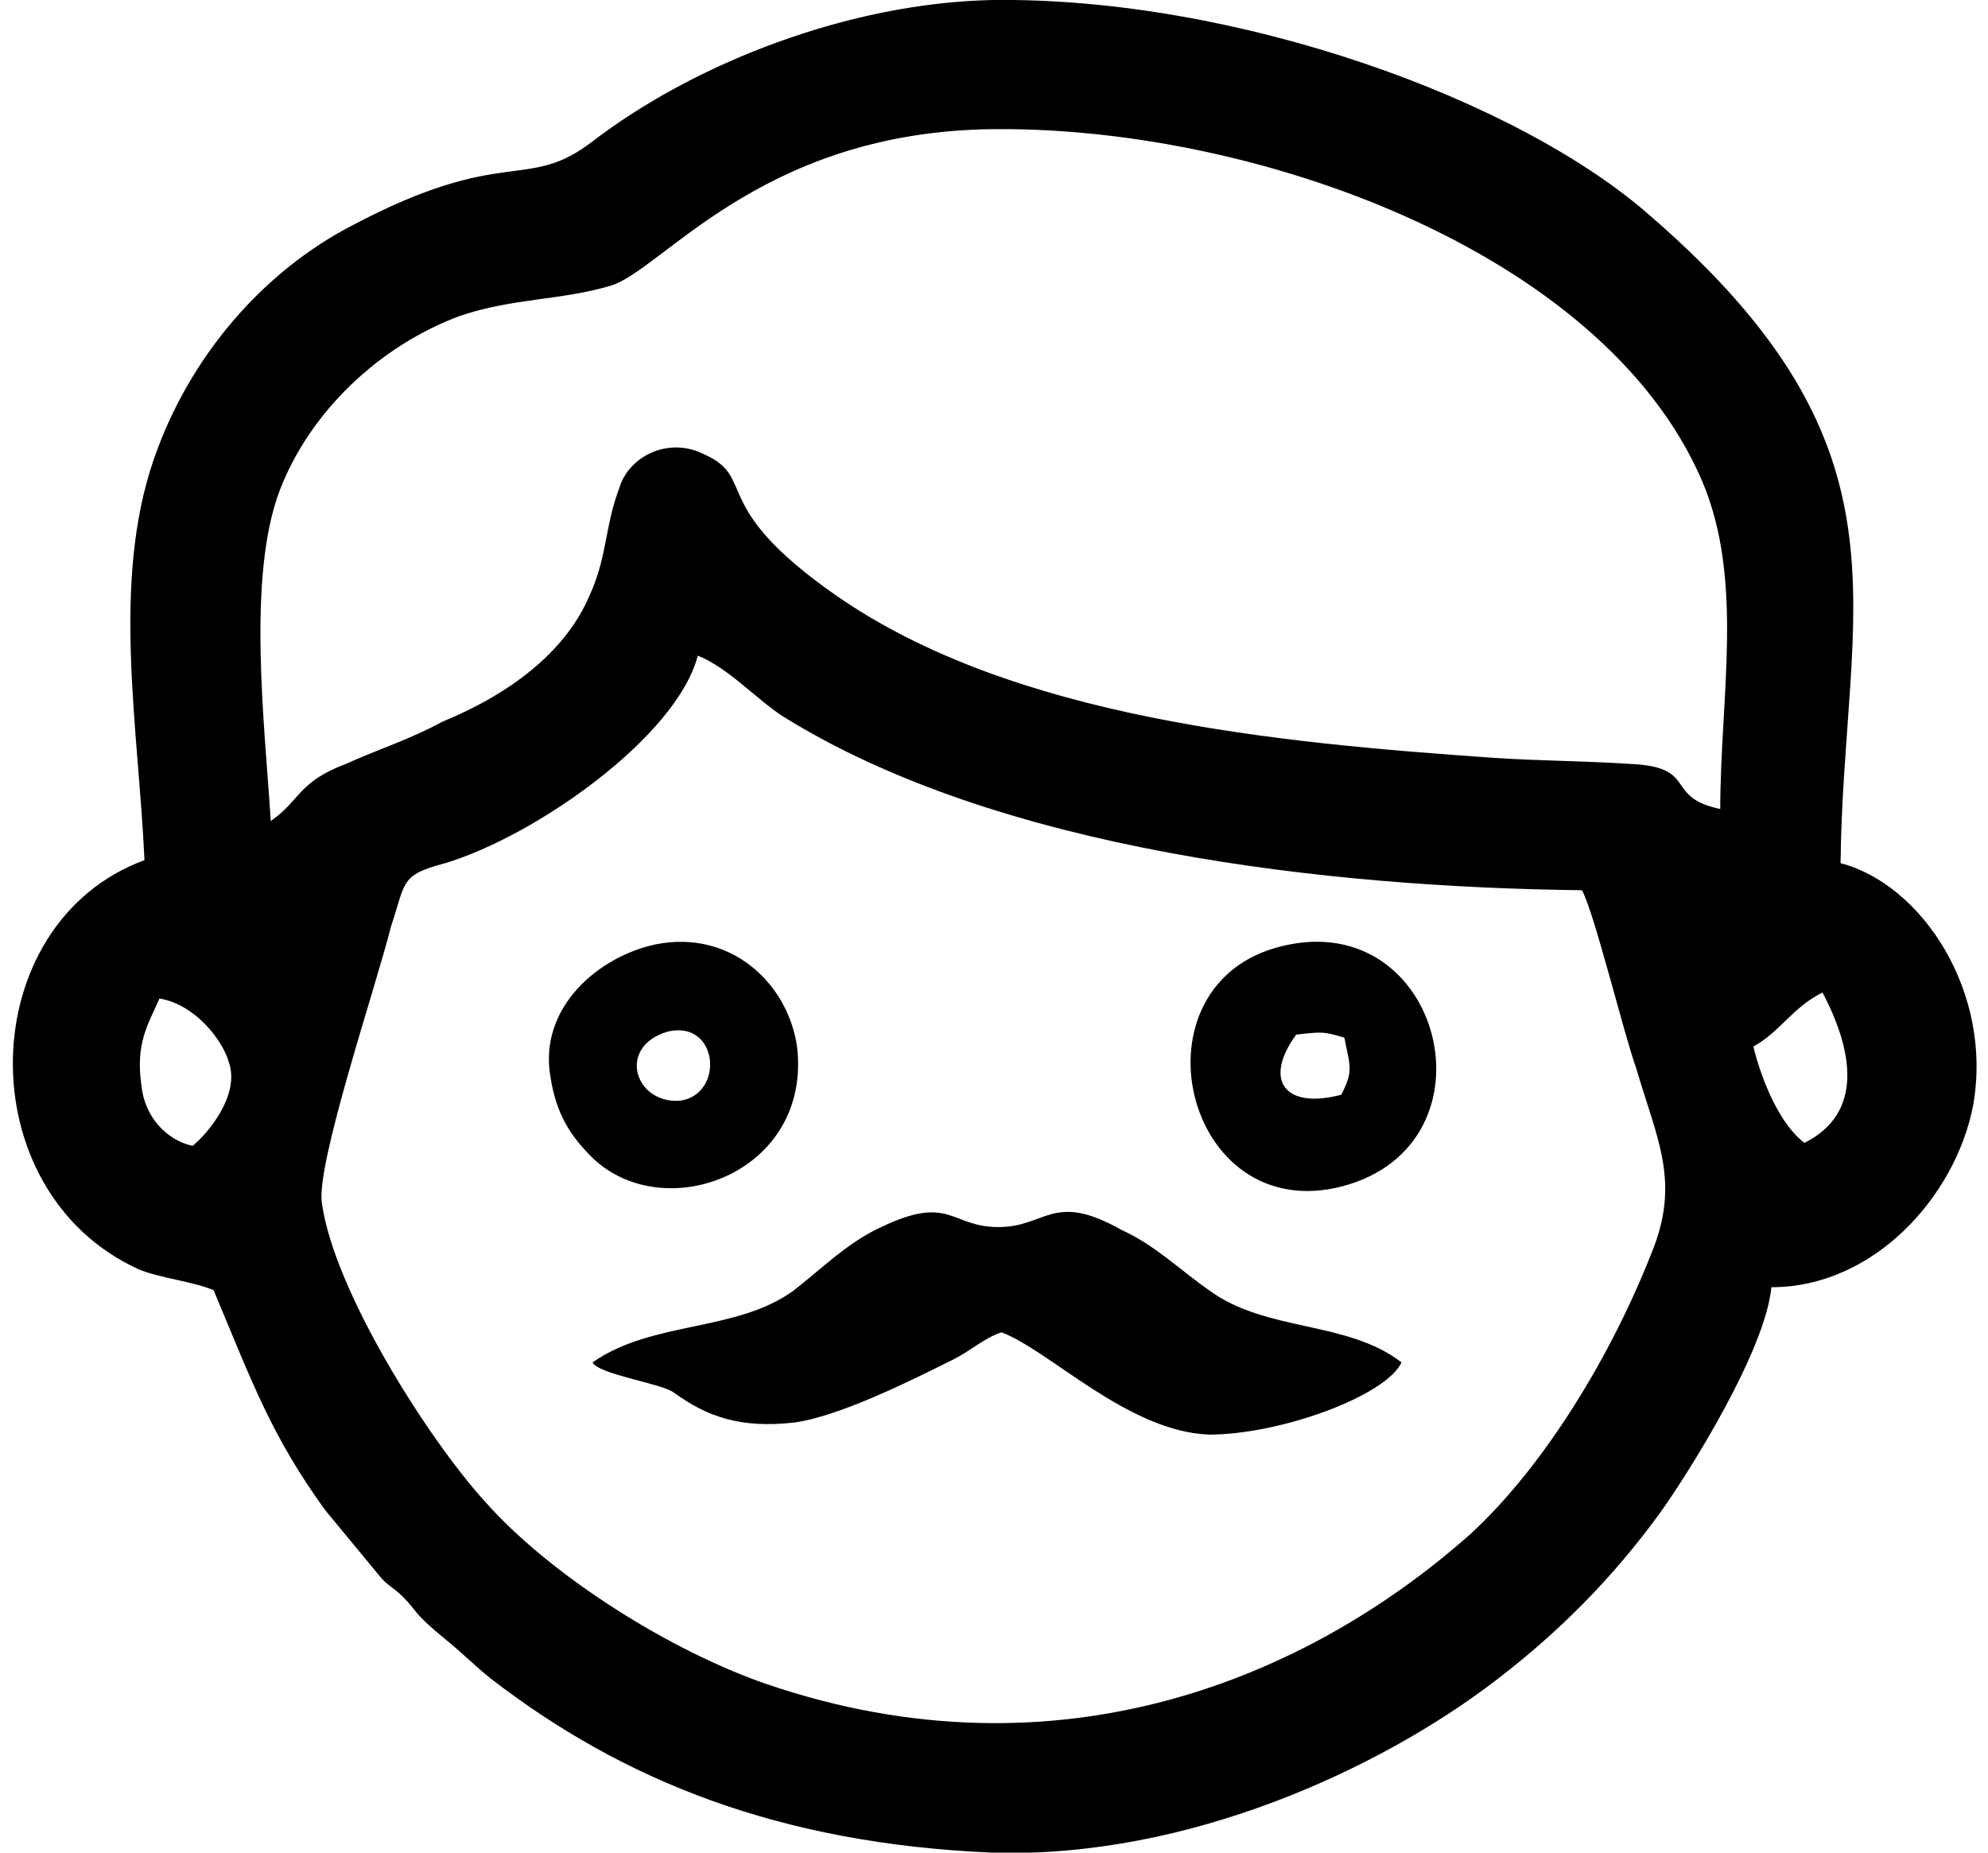<?xml version="1.0" encoding="UTF-8"?>
<!DOCTYPE svg PUBLIC "-//W3C//DTD SVG 1.0//EN" "http://www.w3.org/TR/2001/REC-SVG-20010904/DTD/svg10.dtd">
<!-- Creator: CorelDRAW 2018 (64 Bit Versão de avaliação) -->
<svg xmlns="http://www.w3.org/2000/svg" xml:space="preserve" width="44px" height="41px" version="1.0" shape-rendering="geometricPrecision" text-rendering="geometricPrecision" image-rendering="optimizeQuality" fill-rule="evenodd" clip-rule="evenodd"
viewBox="0 0 6.53 6.16"
 xmlns:xlink="http://www.w3.org/1999/xlink">
 <g id="Camada_x0020_1">
  <path fill="black" d="M5.22 2.96c0.04,0.07 0.14,0.48 0.18,0.59 0.07,0.24 0.15,0.38 0.05,0.62 -0.13,0.33 -0.35,0.7 -0.6,0.93 -0.54,0.48 -1.37,0.83 -2.34,0.5 -0.32,-0.11 -0.72,-0.36 -0.94,-0.61 -0.19,-0.21 -0.5,-0.7 -0.54,-0.99 -0.02,-0.13 0.18,-0.72 0.23,-0.92 0.05,-0.15 0.03,-0.17 0.18,-0.21 0.3,-0.09 0.77,-0.42 0.84,-0.69 0.1,0.04 0.19,0.14 0.28,0.2 0.72,0.45 1.82,0.57 2.66,0.58zm-3.04 0.47c0.17,-0.04 0.19,0.21 0.04,0.23 -0.15,0.01 -0.21,-0.18 -0.04,-0.23zm-0.04 -0.29c-0.19,0.04 -0.39,0.21 -0.35,0.44 0.02,0.13 0.07,0.2 0.14,0.27 0.24,0.23 0.73,0.05 0.68,-0.37 -0.03,-0.21 -0.22,-0.39 -0.47,-0.34zm2.28 0.5c-0.19,0.05 -0.26,-0.05 -0.15,-0.2 0.09,-0.01 0.09,-0.01 0.16,0.01 0.02,0.1 0.03,0.11 -0.01,0.19zm-0.17 -0.5c-0.54,0.1 -0.37,0.92 0.15,0.81 0.55,-0.12 0.37,-0.91 -0.15,-0.81zm-2.32 1.39c0.02,0.04 0.23,0.07 0.27,0.1 0.11,0.08 0.22,0.12 0.4,0.1 0.15,-0.02 0.39,-0.14 0.53,-0.21 0.06,-0.03 0.1,-0.07 0.16,-0.09 0.16,0.06 0.42,0.33 0.69,0.34 0.24,0 0.59,-0.13 0.64,-0.24 -0.18,-0.14 -0.45,-0.1 -0.64,-0.24 -0.1,-0.07 -0.18,-0.15 -0.29,-0.2 -0.23,-0.13 -0.25,-0.01 -0.41,-0.01 -0.16,0 -0.16,-0.11 -0.39,0 -0.11,0.05 -0.2,0.14 -0.29,0.21 -0.19,0.14 -0.47,0.1 -0.67,0.24zm-1.33 -0.72c-0.09,-0.02 -0.16,-0.1 -0.17,-0.2 -0.02,-0.14 0.02,-0.2 0.06,-0.29 0.12,0.02 0.21,0.14 0.23,0.21 0.04,0.11 -0.07,0.24 -0.12,0.28zm5.19 -0.33c0.09,-0.05 0.13,-0.13 0.23,-0.18 0.1,0.19 0.14,0.4 -0.06,0.5 -0.08,-0.06 -0.14,-0.2 -0.17,-0.32zm-4.93 -0.75c-0.02,-0.32 -0.08,-0.81 0.03,-1.1 0.1,-0.26 0.33,-0.48 0.6,-0.58 0.18,-0.06 0.33,-0.05 0.5,-0.1 0.17,-0.05 0.49,-0.5 1.24,-0.52 0.88,-0.02 2.06,0.4 2.39,1.17 0.14,0.33 0.06,0.72 0.06,1.09 -0.19,-0.04 -0.07,-0.14 -0.3,-0.15 -0.15,-0.01 -0.3,-0.01 -0.45,-0.02 -0.72,-0.05 -1.6,-0.13 -2.19,-0.54 -0.43,-0.3 -0.26,-0.39 -0.44,-0.47 -0.12,-0.06 -0.25,0.01 -0.28,0.11 -0.05,0.13 -0.04,0.23 -0.1,0.36 -0.08,0.19 -0.27,0.33 -0.49,0.42 -0.11,0.06 -0.21,0.09 -0.32,0.14 -0.16,0.06 -0.15,0.12 -0.25,0.19zm-0.42 0.13c-0.57,0.21 -0.59,1.1 -0.02,1.36 0.07,0.03 0.18,0.04 0.25,0.07 0.13,0.31 0.19,0.48 0.37,0.73l0.19 0.23c0.03,0.03 0.04,0.03 0.07,0.06 0.05,0.05 0.03,0.05 0.14,0.14 0.05,0.04 0.1,0.09 0.15,0.13 0.44,0.34 0.96,0.55 1.67,0.58 0.65,0.02 1.29,-0.28 1.67,-0.57 0.21,-0.16 0.39,-0.34 0.55,-0.56 0.1,-0.14 0.35,-0.54 0.37,-0.75 0.34,0 0.61,-0.3 0.67,-0.6 0.07,-0.38 -0.17,-0.74 -0.44,-0.81 0.01,-0.86 0.27,-1.37 -0.63,-2.15 -0.44,-0.39 -1.38,-0.73 -2.19,-0.72 -0.48,0.01 -0.99,0.21 -1.33,0.47 -0.22,0.17 -0.29,0.01 -0.8,0.28 -0.29,0.15 -0.54,0.43 -0.66,0.78 -0.14,0.41 -0.05,0.89 -0.03,1.33z"/>
 </g>
</svg>
